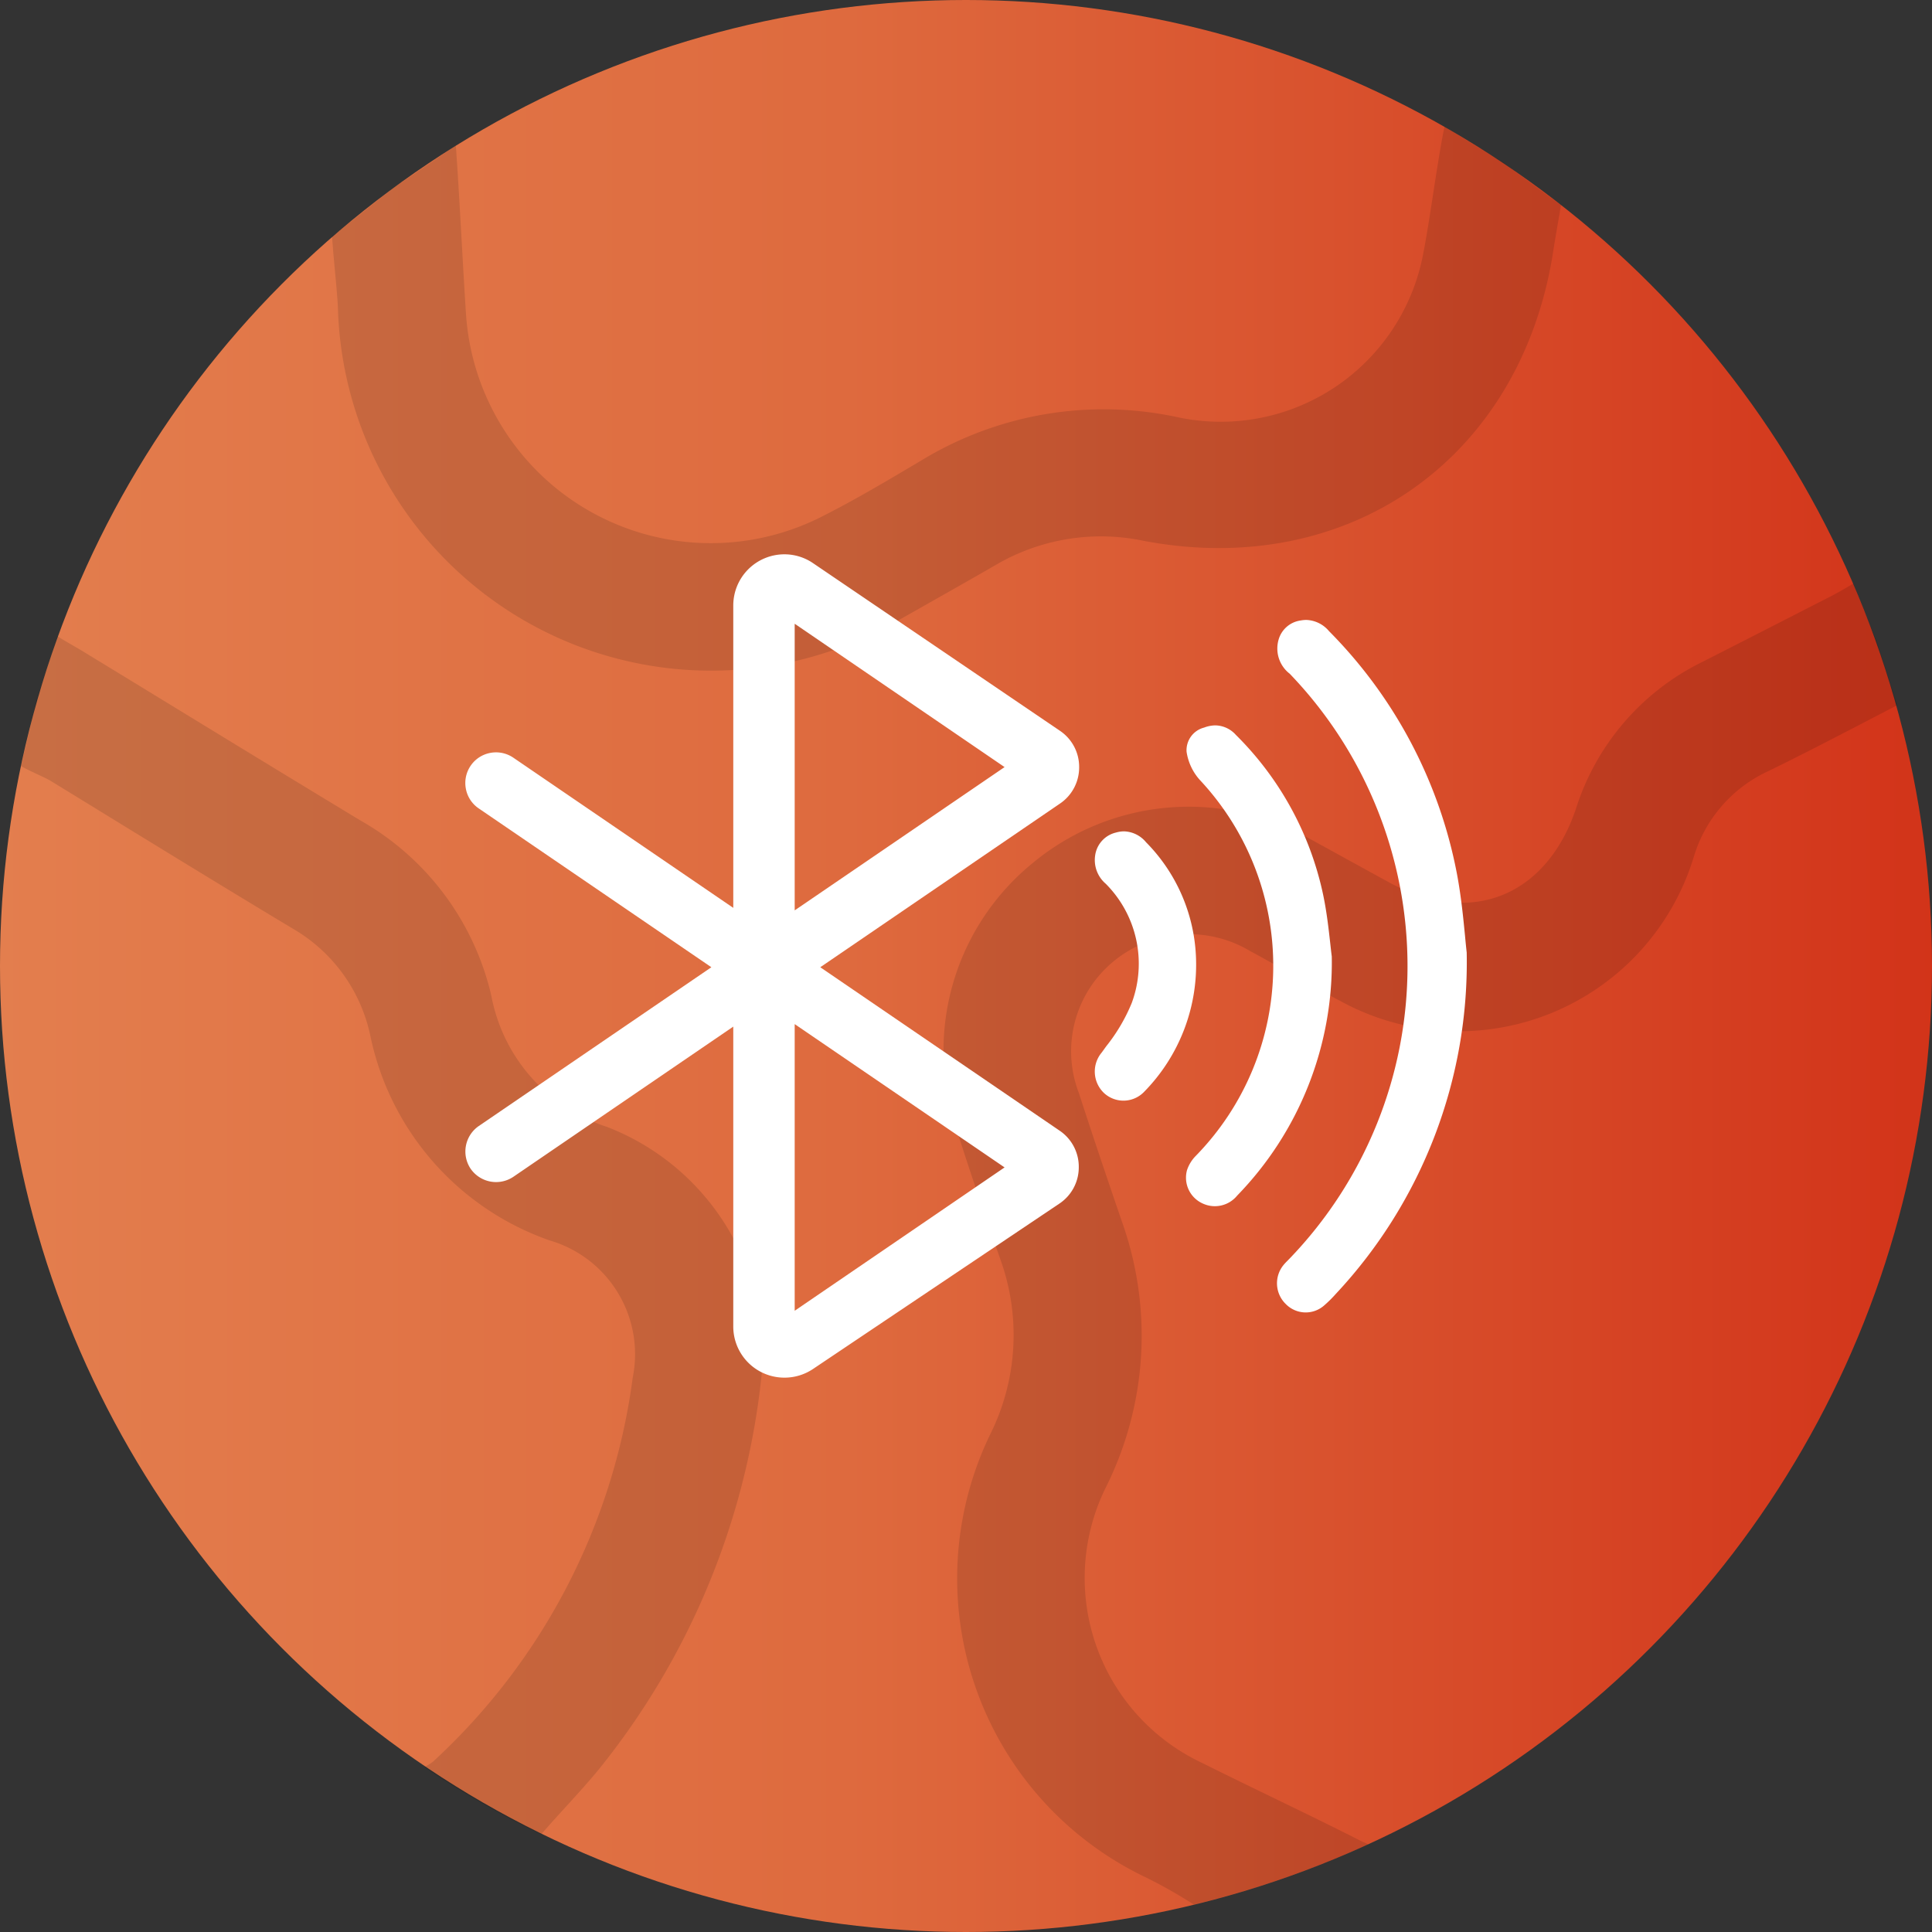 <svg xmlns="http://www.w3.org/2000/svg" xmlns:xlink="http://www.w3.org/1999/xlink" width="62.444" height="62.444" viewBox="0 0 62.444 62.444"><rect x="0" y="0" width="62.444" height="62.444" fill="#333333" stroke="none"/><defs><linearGradient id="a" y1="0.5" x2="1" y2="0.5" gradientUnits="objectBoundingBox"><stop offset="0" stop-color="#e37e4e"/><stop offset="0.439" stop-color="#de6a3e"/><stop offset="1" stop-color="#d23319"/></linearGradient></defs><g transform="translate(229.278 -4193.057)"><circle cx="31.222" cy="31.222" r="31.222" transform="translate(-229.278 4193.057)" fill="url(#a)"/><path d="M-228.6,4217.816c.29.17.723.344.933.464,2.61,1.6,5.22,3.21,7.85,4.79a5.247,5.247,0,0,1,2.51,3.47,8.921,8.921,0,0,0,5.8,6.61,3.831,3.831,0,0,1,2.68,4.43,20.5,20.5,0,0,1-6.45,12.41c-.04.04-.192.127-.281.187a29.991,29.991,0,0,0,3.77,2.17c.639-.74,1.341-1.457,1.9-2.147a24.309,24.309,0,0,0,5.2-12.46,7.86,7.86,0,0,0-4.97-8.26,5.523,5.523,0,0,1-3.74-4.24,8.794,8.794,0,0,0-4.24-5.67c-2.96-1.79-5.91-3.6-8.86-5.4-.22-.14-.673-.389-.923-.549l-.68,2.07Zm46.01-20.666c-.23,1.1-.467,2.99-.687,4.1a6.661,6.661,0,0,1-7.9,5.3,11.329,11.329,0,0,0-8.34,1.4c-1.08.64-2.15,1.28-3.27,1.84a7.93,7.93,0,0,1-11.43-6.59c-.1-1.52-.218-3.92-.328-5.44l-2.063,1.4-1.937,1.542c.051.77.158,1.685.188,2.275a12.069,12.069,0,0,0,18.15,10.11c1.04-.59,2.09-1.18,3.13-1.78a6.71,6.71,0,0,1,4.76-.77c6.6,1.25,12.13-2.61,13.22-9.23.07-.46.182-1.1.272-1.619l-1.872-1.381Z" opacity="0.12"/><path d="M-167.956,4215.85c-1.51.78-2.85,1.49-4.21,2.15a4.458,4.458,0,0,0-2.37,2.76,7.947,7.947,0,0,1-11.44,4.64c-.98-.51-1.92-1.08-2.89-1.6a3.838,3.838,0,0,0-4.41.32,3.764,3.764,0,0,0-1.13,4.27c.45,1.39.92,2.78,1.4,4.18a10.966,10.966,0,0,1-.5,8.5,6.607,6.607,0,0,0,3.11,8.98c1.64.82,3.31,1.6,4.95,2.43a3.39,3.39,0,0,0,.393.184,30.79,30.79,0,0,1-5.64,1.95,15.605,15.605,0,0,0-1.583-.894,10.7,10.7,0,0,1-4.99-14.32,7.19,7.19,0,0,0,.32-5.64c-.5-1.44-1-2.87-1.45-4.32a7.812,7.812,0,0,1,2.51-8.5,7.893,7.893,0,0,1,8.89-.8c.88.48,1.76.97,2.64,1.45,2.61,1.42,5.05.44,6.01-2.38a7.96,7.96,0,0,1,4.05-4.74c1.42-.72,2.84-1.45,4.25-2.17.23-.12.46-.26.67-.38l.759,1.878Z" opacity="0.12"/><g transform="translate(0.932 -0.555)"><path d="M-204.859,4238.139a1.656,1.656,0,0,0,.926-.28l7.958-5.342a1.408,1.408,0,0,0,.632-1.179,1.407,1.407,0,0,0-.622-1.184l-7.733-5.28,7.745-5.288a1.409,1.409,0,0,0,.622-1.179,1.405,1.405,0,0,0-.626-1.179l-7.976-5.415a1.637,1.637,0,0,0-.926-.285,1.653,1.653,0,0,0-1.651,1.65v9.777l-7.109-4.854a.992.992,0,0,0-.742-.155.986.986,0,0,0-.637.415.988.988,0,0,0-.155.743.986.986,0,0,0,.415.636l7.52,5.134-7.52,5.134a1,1,0,0,0-.26,1.38,1,1,0,0,0,1.379.26l7.109-4.855v9.7A1.653,1.653,0,0,0-204.859,4238.139Zm.334-24.367,6.784,4.633-6.784,4.631Zm0,12.94,6.784,4.632-6.784,4.633Z" fill="#fff"/><path d="M-187.406,4235.8a3.95,3.95,0,0,0,.368-.365,15.686,15.686,0,0,0,4.233-11.037c-.017-.15-.035-.331-.054-.536-.054-.553-.127-1.31-.267-2.036a15.158,15.158,0,0,0-4.129-7.815,1,1,0,0,0-.732-.362,1,1,0,0,0-.18.017.862.862,0,0,0-.718.621,1.029,1.029,0,0,0,.359,1.1,13.629,13.629,0,0,1,0,18.9l-.056.057c-.053.054-.106.107-.152.165a.933.933,0,0,0,.08,1.249A.9.9,0,0,0-187.406,4235.8Z" fill="#fff"/><path d="M-191.331,4232.513a.93.93,0,0,0,1.107-.258,10.811,10.811,0,0,0,3.058-7.732c-.016-.116-.031-.258-.049-.419-.048-.429-.112-1.017-.231-1.579a10.26,10.26,0,0,0-2.819-5.16.909.909,0,0,0-.66-.308,1.039,1.039,0,0,0-.366.071.755.755,0,0,0-.568.779,1.742,1.742,0,0,0,.43.915,8.789,8.789,0,0,1-.143,12.16,1.194,1.194,0,0,0-.273.451A.915.915,0,0,0-191.331,4232.513Z" fill="#fff"/><path d="M-193.241,4228.911a5.865,5.865,0,0,0,1.683-4.428v0a5.591,5.591,0,0,0-1.611-3.649.96.96,0,0,0-.711-.352.973.973,0,0,0-.262.039.883.883,0,0,0-.67.728,1.008,1.008,0,0,0,.342.928,3.66,3.66,0,0,1,.839,3.852,5.711,5.711,0,0,1-.825,1.4l-.144.2a.956.956,0,0,0,.084,1.321A.925.925,0,0,0-193.241,4228.911Z" fill="#fff"/></g></g></svg>
